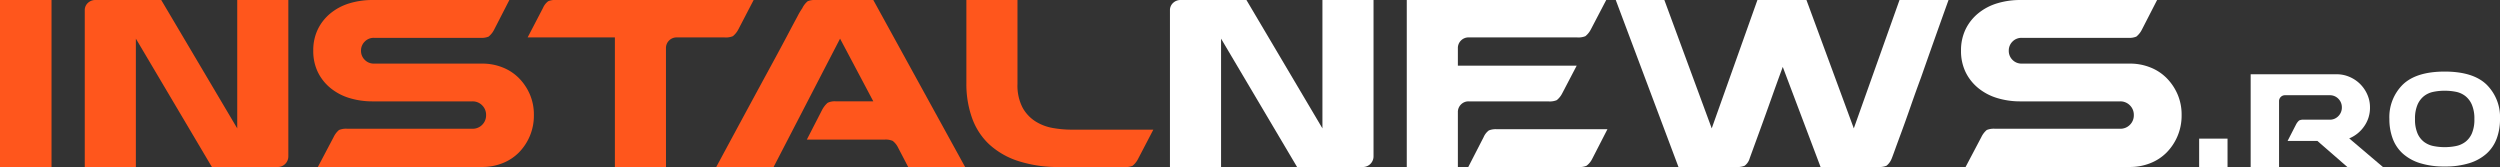<svg xmlns="http://www.w3.org/2000/svg" width="337.175" height="22.526" viewBox="0 0 337.175 22.526">
  <rect x="0" y="0" width="337.175" height="22.526" fill="#333333" stroke="none"/>
  <g id="Group_1229" data-name="Group 1229" transform="translate(-303.18 -73.414)">
    <g id="Group_99" data-name="Group 99" transform="translate(433.515 73.414)">
      <path id="Path_68" data-name="Path 68" d="M1.924,3.438a17.481,17.481,0,0,1-5.632-.812A10.6,10.6,0,0,1-7.63.357,9.018,9.018,0,0,1-9.927-3.2a13.542,13.542,0,0,1-.756-4.623V-19.087h6.892V-7.768A6.476,6.476,0,0,0-3.118-4.6,5.1,5.1,0,0,0-1.381-2.726a6.422,6.422,0,0,0,2.353.9A14.652,14.652,0,0,0,3.493-1.6H14.532L12.458,2.374a2.857,2.857,0,0,1-.728.9,2.471,2.471,0,0,1-1.121.168Z" transform="translate(10.683 19.087)" fill="#ff561c"/>
    </g>
    <g id="Group_100" data-name="Group 100" transform="translate(399.782 73.414)">
      <path id="Path_69" data-name="Path 69" d="M3.746,3.045a2.593,2.593,0,0,0-.756-.952A2.488,2.488,0,0,0,1.9,1.924H-8.581L-6.508-2.11a3.336,3.336,0,0,1,.728-.924,2.151,2.151,0,0,1,1.12-.2H.384L-4.1-11.692-13.065,5.622H-20.8q3.139-5.828,5.66-10.478,1.064-1.96,2.1-3.866t1.849-3.446q.813-1.54,1.344-2.521A8.611,8.611,0,0,1-9.2-15.783a2.831,2.831,0,0,1,.728-.951A2.467,2.467,0,0,1-7.348-16.9H.384L12.767,5.622H5.09Z" transform="translate(20.797 16.903)" fill="#ff561c"/>
    </g>
    <g id="Group_101" data-name="Group 101" transform="translate(374.343 73.414)">
      <path id="Path_70" data-name="Path 70" d="M2.848,3.438H-4.044V-14.043H-15.811l2.074-3.979a2.229,2.229,0,0,1,.7-.9,2.471,2.471,0,0,1,1.093-.169H14.672L12.6-15.109a2.889,2.889,0,0,1-.728.9,2.474,2.474,0,0,1-1.121.169H4.3a1.41,1.41,0,0,0-1.036.419,1.41,1.41,0,0,0-.42,1.037Z" transform="translate(15.811 19.087)" fill="#ff561c"/>
    </g>
    <g id="Group_102" data-name="Group 102" transform="translate(345.43 73.414)">
      <path id="Path_71" data-name="Path 71" d="M3.473,3.438H-18.66L-16.531-.6a2.861,2.861,0,0,1,.728-.954,2.488,2.488,0,0,1,1.121-.168H2.184A1.793,1.793,0,0,0,3.5-2.249a1.789,1.789,0,0,0,.532-1.317A1.789,1.789,0,0,0,3.5-4.883a1.789,1.789,0,0,0-1.317-.532H-11.264A10.588,10.588,0,0,1-14.4-5.864a7.417,7.417,0,0,1-2.55-1.344A6.386,6.386,0,0,1-18.66-9.365a6.477,6.477,0,0,1-.617-2.885,6.483,6.483,0,0,1,.617-2.887,6.371,6.371,0,0,1,1.708-2.156,7.4,7.4,0,0,1,2.55-1.345,10.626,10.626,0,0,1,3.138-.448H7.171L5.1-15.052a2.863,2.863,0,0,1-.728.9,2.452,2.452,0,0,1-1.12.168H-11.1a1.677,1.677,0,0,0-1.232.505,1.677,1.677,0,0,0-.505,1.233,1.677,1.677,0,0,0,.505,1.232,1.677,1.677,0,0,0,1.232.505H3.529a7.314,7.314,0,0,1,2.69.5A6.37,6.37,0,0,1,8.431-8.581,7.168,7.168,0,0,1,9.916-6.4a6.888,6.888,0,0,1,.562,2.83A7.078,7.078,0,0,1,9.916-.709,7.049,7.049,0,0,1,8.431,1.505,6.372,6.372,0,0,1,6.219,2.934a7.314,7.314,0,0,1-2.69.5Z" transform="translate(19.277 19.087)" fill="#ff561c"/>
    </g>
    <g id="Group_103" data-name="Group 103" transform="translate(314.611 73.414)">
      <path id="Path_72" data-name="Path 72" d="M3.139,2.643V-14.671h6.892V6.4A1.435,1.435,0,0,1,8.574,7.854H-.279L-10.533-9.461V7.854h-6.893V-13.27A1.315,1.315,0,0,1-17-14.279a1.458,1.458,0,0,1,1.036-.392h8.853Z" transform="translate(17.426 14.671)" fill="#ff561c"/>
    </g>
    <g id="Group_104" data-name="Group 104" transform="translate(625.436 83.067)">
      <path id="Path_73" data-name="Path 73" d="M2.3,0Q6.124,0,7.942,1.747A6.154,6.154,0,0,1,9.763,6.4a7.489,7.489,0,0,1-.444,2.629,5.128,5.128,0,0,1-1.36,2.027,6.264,6.264,0,0,1-2.325,1.293,10.88,10.88,0,0,1-3.331.455,10.873,10.873,0,0,1-3.331-.455,6.252,6.252,0,0,1-2.325-1.293,5.113,5.113,0,0,1-1.36-2.027A7.456,7.456,0,0,1-5.157,6.4a6.158,6.158,0,0,1,1.82-4.655Q-1.517,0,2.3,0m0,10.192a7.537,7.537,0,0,0,1.513-.147,3.147,3.147,0,0,0,1.269-.558,2.891,2.891,0,0,0,.887-1.146A4.73,4.73,0,0,0,6.307,6.4a4.755,4.755,0,0,0-.336-1.924A3,3,0,0,0,5.085,3.3a3.039,3.039,0,0,0-1.269-.572A7.537,7.537,0,0,0,2.3,2.584,7.537,7.537,0,0,0,.79,2.731,3.03,3.03,0,0,0-.479,3.3a3,3,0,0,0-.887,1.175A4.728,4.728,0,0,0-1.7,6.4a4.7,4.7,0,0,0,.337,1.939A2.891,2.891,0,0,0-.479,9.487a3.139,3.139,0,0,0,1.269.558,7.537,7.537,0,0,0,1.513.147" transform="translate(5.157 0)" fill="#fff"/>
    </g>
    <g id="Group_105" data-name="Group 105" transform="translate(606.727 83.425)">
      <path id="Path_74" data-name="Path 74" d="M0,1.91V-10.6H11.581a4.379,4.379,0,0,1,1.758.358,4.6,4.6,0,0,1,1.432.965,4.619,4.619,0,0,1,.964,1.417,4.223,4.223,0,0,1,.359,1.742A4.3,4.3,0,0,1,15.3-3.568,4.528,4.528,0,0,1,13.292-1.95l4.546,3.86H13.043L9-1.607H4.98L6.132-3.849a1.892,1.892,0,0,1,.4-.513,1.208,1.208,0,0,1,.623-.109h3.486a1.577,1.577,0,0,0,1.184-.483A1.616,1.616,0,0,0,12.3-6.122a1.618,1.618,0,0,0-.466-1.167,1.582,1.582,0,0,0-1.184-.483H4.638a.783.783,0,0,0-.576.234.783.783,0,0,0-.234.576V1.91Z" transform="translate(0 10.604)" fill="#fff"/>
    </g>
    <g id="Group_106" data-name="Group 106" transform="translate(567.66 73.414)">
      <path id="Path_75" data-name="Path 75" d="M3.473,3.438H-18.661L-16.532-.6a2.86,2.86,0,0,1,.729-.954,2.485,2.485,0,0,1,1.12-.168H2.184A1.793,1.793,0,0,0,3.5-2.249a1.793,1.793,0,0,0,.532-1.317A1.793,1.793,0,0,0,3.5-4.883a1.789,1.789,0,0,0-1.317-.532H-11.264A10.588,10.588,0,0,1-14.4-5.864a7.417,7.417,0,0,1-2.55-1.344,6.39,6.39,0,0,1-1.709-2.157,6.493,6.493,0,0,1-.616-2.885,6.5,6.5,0,0,1,.616-2.887,6.374,6.374,0,0,1,1.709-2.156,7.4,7.4,0,0,1,2.55-1.345,10.626,10.626,0,0,1,3.138-.448H7.171L5.1-15.052a2.863,2.863,0,0,1-.728.9,2.455,2.455,0,0,1-1.121.168H-11.1a1.681,1.681,0,0,0-1.233.505,1.681,1.681,0,0,0-.5,1.233,1.68,1.68,0,0,0,.5,1.232,1.681,1.681,0,0,0,1.233.505H3.528a7.316,7.316,0,0,1,2.691.5A6.37,6.37,0,0,1,8.431-8.581,7.168,7.168,0,0,1,9.916-6.4a6.887,6.887,0,0,1,.561,2.83A7.078,7.078,0,0,1,9.916-.709,7.049,7.049,0,0,1,8.431,1.505,6.372,6.372,0,0,1,6.219,2.934a7.316,7.316,0,0,1-2.691.5Z" transform="translate(19.277 19.087)" fill="#fff"/>
    </g>
    <g id="Group_107" data-name="Group 107" transform="translate(521.096 73.414)">
      <path id="Path_76" data-name="Path 76" d="M6.851,0q-2.073,5.771-3.7,10.422-.728,1.961-1.4,3.894T.52,17.762q-.561,1.514-.925,2.522t-.42,1.121a2.272,2.272,0,0,1-.7.952,2.677,2.677,0,0,1-1.149.168h-7.732l-5.1-13.5q-.784,2.13-1.54,4.259t-1.4,3.894q-.643,1.765-1.063,2.913c-.281.767-.439,1.2-.477,1.318a1.872,1.872,0,0,1-.673.952,2.885,2.885,0,0,1-1.177.168H-29.57L-38.032,0h6.556l6.388,17.314L-18.924,0h6.612l6.387,17.314L.239,0Z" transform="translate(38.032)" fill="#fff"/>
    </g>
    <g id="Group_108" data-name="Group 108" transform="translate(492.911 73.414)">
      <path id="Path_77" data-name="Path 77" d="M1.274,2.087a1.409,1.409,0,0,0-1.036.42,1.408,1.408,0,0,0-.42,1.036v7.4H-7.074V-11.585h26.9L17.748-7.607a2.856,2.856,0,0,1-.728.9,2.469,2.469,0,0,1-1.12.168H1.274a1.409,1.409,0,0,0-1.036.42,1.405,1.405,0,0,0-.42,1.037v2.353H15.843L13.882,1.022a2.834,2.834,0,0,1-.728.9,2.448,2.448,0,0,1-1.12.169Z" transform="translate(7.074 11.585)" fill="#fff"/>
    </g>
    <g id="Group_109" data-name="Group 109" transform="translate(501.204 90.841)">
      <path id="Path_78" data-name="Path 78" d="M2.865,0,.792,4.034a2.6,2.6,0,0,1-.756.9A2.488,2.488,0,0,1-1.058,5.1H-15.906l2.074-4.034a2.244,2.244,0,0,1,.7-.9A2.492,2.492,0,0,1-12.04,0Z" transform="translate(15.906 0)" fill="#fff"/>
    </g>
    <g id="Group_110" data-name="Group 110" transform="translate(460.971 73.414)">
      <path id="Path_79" data-name="Path 79" d="M3.139,2.643V-14.671h6.892V6.4A1.435,1.435,0,0,1,8.574,7.854H-.279L-10.533-9.461V7.854h-6.893V-13.27A1.315,1.315,0,0,1-17-14.279a1.458,1.458,0,0,1,1.036-.392h8.853Z" transform="translate(17.426 14.671)" fill="#fff"/>
    </g>
    <path id="Path_81" data-name="Path 81" d="M1-9.138H7.949V-31.663H1Z" transform="translate(302.18 105.077)" fill="#ff561c"/>
    <path id="Path_82" data-name="Path 82" d="M256.154-11.992h-3.828V-15.82h3.828Z" transform="translate(347.453 107.931)" fill="#fff"/>
  </g>
</svg>
